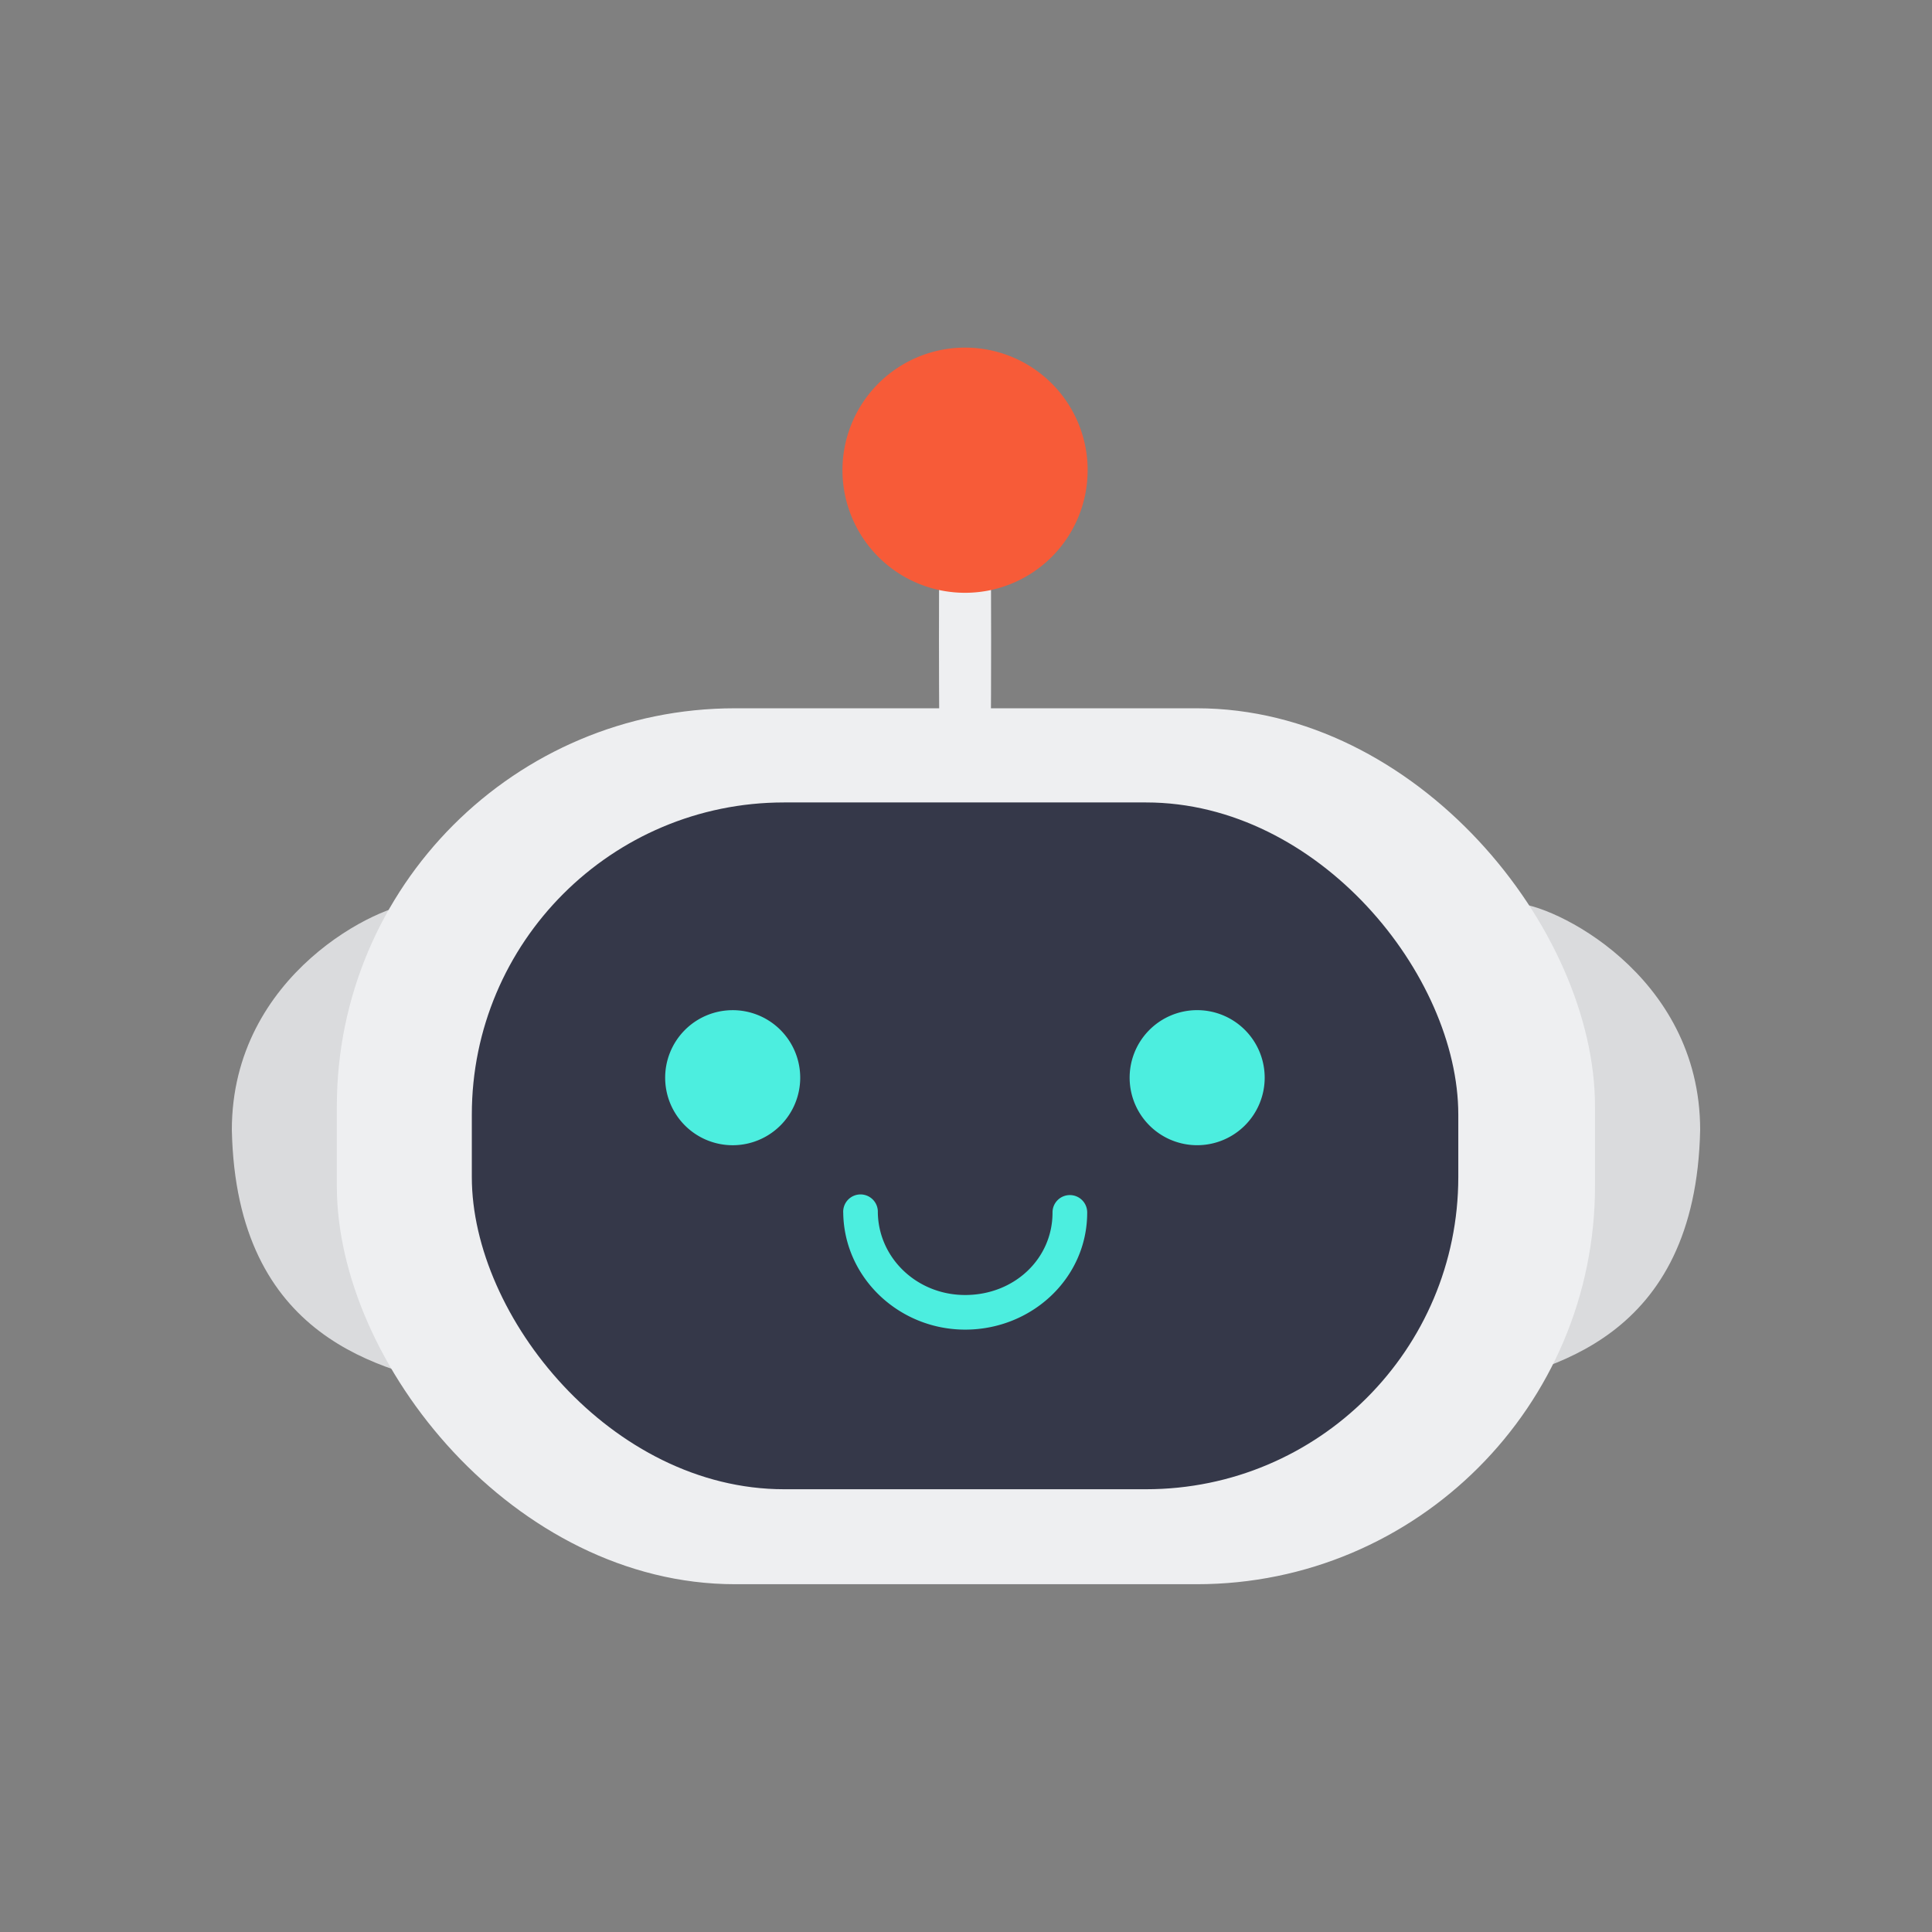 <?xml version="1.0" encoding="UTF-8" standalone="no"?>
<!-- Created with Inkscape (http://www.inkscape.org/) -->

<svg
   xmlns:dc="http://purl.org/dc/elements/1.1/"
   xmlns:cc="http://creativecommons.org/ns#"
   xmlns:rdf="http://www.w3.org/1999/02/22-rdf-syntax-ns#"
   xmlns:svg="http://www.w3.org/2000/svg"
   xmlns="http://www.w3.org/2000/svg"
   xmlns:sodipodi="http://sodipodi.sourceforge.net/DTD/sodipodi-0.dtd"
   xmlns:inkscape="http://www.inkscape.org/namespaces/inkscape"
   width="500"
   height="500"
   viewBox="0 0 132.292 132.292"
   version="1.1"
   id="svg8"
   inkscape:version="0.92.4 (5da689c313, 2019-01-14)"
   sodipodi:docname="default.svg">
  <rect x="0" y="0" width="132.292" height="132.292" fill="#808080" stroke="none"/>
  <defs
     id="defs2">
    <inkscape:perspective
       id="perspective857"
       inkscape:persp3d-origin="66.14583 : 44.097223 : 1"
       inkscape:vp_z="132.29166 : 66.145835 : 1"
       inkscape:vp_y="0 : 1000 : 0"
       inkscape:vp_x="0 : 66.145835 : 1"
       sodipodi:type="inkscape:persp3d" />
  </defs>
  <sodipodi:namedview
     id="base"
     pagecolor="#ffffff"
     bordercolor="#a52828"
     borderopacity="1"
     inkscape:pageopacity="0.0"
     inkscape:pageshadow="2"
     inkscape:zoom="1.4"
     inkscape:cx="157.57685"
     inkscape:cy="223.32199"
     inkscape:document-units="px"
     inkscape:current-layer="layer1"
     showgrid="false"
     units="px"
     borderlayer="false"
     inkscape:pagecheckerboard="false"
     inkscape:window-width="1920"
     inkscape:window-height="1017"
     inkscape:window-x="-8"
     inkscape:window-y="-8"
     inkscape:window-maximized="1"
     showguides="true"
     inkscape:guide-bbox="true"
     inkscape:measure-start="249.821,63.0357"
     inkscape:measure-end="249.821,0">
    <sodipodi:guide
       position="9.588,66.183"
       orientation="0,1"
       id="guide859"
       inkscape:locked="false" />
    <sodipodi:guide
       position="66.146,14.717"
       orientation="1,0"
       id="guide863"
       inkscape:locked="false" />
    <sodipodi:guide
       position="91.281,132.292"
       orientation="0,1"
       id="guide865"
       inkscape:locked="false" />
    <sodipodi:guide
       position="4.943e-007,86.759"
       orientation="1,0"
       id="guide867"
       inkscape:locked="false" />
  </sodipodi:namedview>
  <g
     inkscape:label="Capa 1"
     inkscape:groupmode="layer"
     id="layer1"
     transform="translate(0,-164.708)">
    <path
       style="opacity:1;fill:#ffffff;fill-opacity:0;fill-rule:nonzero;stroke:none;stroke-width:0.265;stroke-linecap:butt;stroke-linejoin:miter;stroke-miterlimit:1.414;stroke-dasharray:none;stroke-opacity:1;paint-order:markers stroke fill"
       d="M 0,164.708 V 297 H 132.292 V 164.708 Z"
       id="rect815"
       inkscape:connector-curvature="0" />
    <g
       transform="translate(-159.69,-14.57)"
       id="layer1-7"
       inkscape:label="Capa 1">
      <path
         inkscape:label="rect815-5-rojo"
         inkscape:connector-curvature="0"
         id="rect815-5-0"
         d="M 15.875,180.583 V 281.125 H 116.417 V 180.583 Z"
         style="display:none;opacity:1;fill:#e73535;fill-opacity:1;fill-rule:nonzero;stroke:none;stroke-width:0.265;stroke-linecap:butt;stroke-linejoin:miter;stroke-miterlimit:1.414;stroke-dasharray:none;stroke-opacity:1;paint-order:markers stroke fill" />
      <path
         inkscape:label="boca2"
         sodipodi:nodetypes="csc"
         inkscape:connector-curvature="0"
         id="path899"
         d="m 70.903,233.384 c -4e-6,2.538 -2.079,4.6 -4.654,4.618 -2.576,0.018 -4.683,-2.016 -4.719,-4.554"
         style="display:none;opacity:1;fill:#4ceedf;fill-opacity:1;fill-rule:nonzero;stroke:none;stroke-width:1.058;stroke-linecap:round;stroke-linejoin:miter;stroke-miterlimit:1.414;stroke-dasharray:none;stroke-opacity:1;paint-order:markers stroke fill" />
      <rect
         inkscape:label="base-antena"
         rx="2.032"
         ry="1.536"
         y="213.278"
         x="62.682"
         height="3.071"
         width="6.945"
         id="rect922"
         style="display:none;opacity:1;fill:#eeeff1;fill-opacity:1;fill-rule:nonzero;stroke:none;stroke-width:1.058;stroke-linecap:round;stroke-linejoin:miter;stroke-miterlimit:1.414;stroke-dasharray:none;stroke-opacity:1;paint-order:markers stroke fill" />
      <path
         inkscape:label="plantilla-logo-trazo"
         d="m -111.125,68.714 a 35.28,35.28 0 0 1 -35.033,35.279 35.28,35.28 0 0 1 -35.523,-34.786 35.28,35.28 0 0 1 34.536,-35.765 35.28,35.28 0 0 1 36.006,34.286"
         sodipodi:open="true"
         sodipodi:end="6.2552251"
         sodipodi:start="0"
         sodipodi:ry="35.279575"
         sodipodi:rx="35.279575"
         sodipodi:cy="68.714455"
         sodipodi:cx="-146.40477"
         sodipodi:type="arc"
         id="path978-31-3-7-2"
         style="display:none;opacity:0.341;fill:none;fill-opacity:1;fill-rule:nonzero;stroke:#91379a;stroke-width:14.023;stroke-linecap:round;stroke-linejoin:miter;stroke-miterlimit:1.414;stroke-dasharray:none;stroke-opacity:1;paint-order:markers stroke fill" />
      <g
         style="stroke-width:0.558"
         transform="matrix(1.792,0,0,1.792,346.029,124.506)"
         id="g1142">
        <path
           style="display:inline;opacity:1;fill:#dadbdd;fill-opacity:1;fill-rule:nonzero;stroke:none;stroke-width:0.591;stroke-linecap:round;stroke-linejoin:miter;stroke-miterlimit:1.414;stroke-dasharray:none;stroke-opacity:1;paint-order:markers stroke fill"
           d="m -39.019,73.743 c -0.17,8.041 -5.798,9.181 -8.89,9.867 -7.549,-2.098 -1.26,-18.264 1.824,-18.526 1.357,-0.014 7.067,2.684 7.066,8.659 z"
           id="rect922-7-71-9-9-0"
           inkscape:connector-curvature="0"
           sodipodi:nodetypes="cccc" />
        <path
           style="display:inline;opacity:1;fill:#dadbdd;fill-opacity:1;fill-rule:nonzero;stroke:none;stroke-width:0.591;stroke-linecap:round;stroke-linejoin:miter;stroke-miterlimit:1.414;stroke-dasharray:none;stroke-opacity:1;paint-order:markers stroke fill"
           d="m -95.125,73.743 c 0.17,8.041 5.798,9.181 8.89,9.867 7.549,-2.098 1.26,-18.264 -1.824,-18.526 -1.357,-0.014 -7.067,2.684 -7.066,8.659 z"
           id="rect922-7-0-04-1-7-3"
           inkscape:connector-curvature="0"
           sodipodi:nodetypes="cccc" />
        <rect
           style="opacity:1;fill:#eeeff1;fill-opacity:1;fill-rule:nonzero;stroke:none;stroke-width:0.591;stroke-linecap:round;stroke-linejoin:miter;stroke-miterlimit:1.414;stroke-dasharray:none;stroke-opacity:1;paint-order:markers stroke fill"
           id="rect920-4-1-0-1"
           width="1.993"
           height="10.695"
           x="-68.105"
           y="49.68"
           rx="0.047"
           ry="10.695" />
        <rect
           style="opacity:1;fill:#eeeff1;fill-opacity:1;fill-rule:nonzero;stroke:none;stroke-width:0.148;stroke-linecap:butt;stroke-linejoin:miter;stroke-miterlimit:1.414;stroke-dasharray:none;stroke-opacity:1;paint-order:markers stroke fill"
           id="rect829-6-31-9-9-5"
           width="48.076"
           height="33.47"
           x="-91.113"
           y="57.629"
           ry="15.214" />
        <rect
           style="opacity:1;fill:#353849;fill-opacity:1;fill-rule:nonzero;stroke:none;stroke-width:0.148;stroke-linecap:butt;stroke-linejoin:miter;stroke-miterlimit:1.414;stroke-dasharray:none;stroke-opacity:1;paint-order:markers stroke fill"
           id="rect829-6-9-7-3"
           width="37.694"
           height="26.243"
           x="-85.955"
           y="61.227"
           ry="11.929" />
        <path
           style="opacity:1;fill:#f75b38;fill-opacity:1;fill-rule:nonzero;stroke:none;stroke-width:0.591;stroke-linecap:round;stroke-linejoin:miter;stroke-miterlimit:1.414;stroke-dasharray:none;stroke-opacity:1;paint-order:markers stroke fill"
           id="path924-79-3-0-7"
           sodipodi:type="arc"
           sodipodi:cx="-67.108574"
           sodipodi:cy="48.532265"
           sodipodi:rx="4.6842313"
           sodipodi:ry="4.6842313"
           sodipodi:start="0"
           sodipodi:end="6.2552251"
           sodipodi:open="true"
           d="m -62.424,48.532 a 4.684,4.684 0 0 1 -4.651,4.684 4.684,4.684 0 0 1 -4.717,-4.619 4.684,4.684 0 0 1 4.586,-4.749 4.684,4.684 0 0 1 4.781,4.552" />
        <g
           style="stroke-width:0.558"
           id="g1084-6"
           transform="translate(118.853,-22.323)">
          <path
             d="m -192.26,94.068 a 2.58,2.58 0 0 1 -2.562,2.58 2.58,2.58 0 0 1 -2.598,-2.544 2.58,2.58 0 0 1 2.526,-2.616 2.58,2.58 0 0 1 2.633,2.508"
             sodipodi:open="true"
             sodipodi:end="6.2552251"
             sodipodi:start="0"
             sodipodi:ry="2.5802572"
             sodipodi:rx="2.5802572"
             sodipodi:cy="94.067604"
             sodipodi:cx="-194.83983"
             sodipodi:type="arc"
             id="path875-9-5-3-5-2-2"
             style="opacity:1;fill:#4ceedf;fill-opacity:1;fill-rule:nonzero;stroke:none;stroke-width:0.148;stroke-linecap:butt;stroke-linejoin:miter;stroke-miterlimit:1.414;stroke-dasharray:none;stroke-opacity:1;paint-order:markers stroke fill" />
          <path
             d="m -174.512,94.067 a 2.58,2.58 0 0 1 -2.562,2.58 2.58,2.58 0 0 1 -2.598,-2.544 2.58,2.58 0 0 1 2.526,-2.616 2.58,2.58 0 0 1 2.633,2.508"
             sodipodi:open="true"
             sodipodi:end="6.2552251"
             sodipodi:start="0"
             sodipodi:ry="2.5802572"
             sodipodi:rx="2.5802572"
             sodipodi:cy="94.067474"
             sodipodi:cx="-177.09245"
             sodipodi:type="arc"
             id="path875-0-89-9-4-3-2-8"
             style="opacity:1;fill:#4ceedf;fill-opacity:1;fill-rule:nonzero;stroke:none;stroke-width:0.148;stroke-linecap:butt;stroke-linejoin:miter;stroke-miterlimit:1.414;stroke-dasharray:none;stroke-opacity:1;paint-order:markers stroke fill" />
          <path
             inkscape:connector-curvature="0"
             id="path991-6-6"
             d="m -181.967,98.553 a 0.662,0.662 0 0 0 -0.652,0.672 c 0,1.754 -1.449,3.134 -3.314,3.146 -1.854,0.013 -3.336,-1.403 -3.361,-3.156 a 0.662,0.662 0 1 0 -1.322,0.02 c 0.036,2.491 2.152,4.476 4.693,4.459 2.531,-0.017 4.629,-1.978 4.629,-4.469 a 0.662,0.662 0 0 0 -0.672,-0.672 z"
             style="color:#000000;font-style:normal;font-variant:normal;font-weight:normal;font-stretch:normal;font-size:medium;line-height:normal;font-family:sans-serif;font-variant-ligatures:normal;font-variant-position:normal;font-variant-caps:normal;font-variant-numeric:normal;font-variant-alternates:normal;font-feature-settings:normal;text-indent:0;text-align:start;text-decoration:none;text-decoration-line:none;text-decoration-style:solid;text-decoration-color:#000000;letter-spacing:normal;word-spacing:normal;text-transform:none;writing-mode:lr-tb;direction:ltr;text-orientation:mixed;dominant-baseline:auto;baseline-shift:baseline;text-anchor:start;white-space:normal;shape-padding:0;clip-rule:nonzero;display:inline;overflow:visible;visibility:visible;opacity:1;isolation:auto;mix-blend-mode:normal;color-interpolation:sRGB;color-interpolation-filters:linearRGB;solid-color:#000000;solid-opacity:1;vector-effect:none;fill:#4ceedf;fill-opacity:1;fill-rule:nonzero;stroke:none;stroke-width:0.738;stroke-linecap:round;stroke-linejoin:miter;stroke-miterlimit:1.414;stroke-dasharray:none;stroke-dashoffset:0;stroke-opacity:1;paint-order:markers fill stroke;color-rendering:auto;image-rendering:auto;shape-rendering:auto;text-rendering:auto;enable-background:accumulate" />
        </g>
      </g>
      <path
         inkscape:label="plantilla-icono-trazo"
         d="M -29.732,69.633 A 35.28,35.28 0 0 1 -64.765,104.912 35.28,35.28 0 0 1 -100.288,70.127 35.28,35.28 0 0 1 -65.752,34.362 35.28,35.28 0 0 1 -29.746,68.647"
         sodipodi:open="true"
         sodipodi:end="6.2552251"
         sodipodi:start="0"
         sodipodi:ry="35.279575"
         sodipodi:rx="35.279575"
         sodipodi:cy="69.633438"
         sodipodi:cx="-65.011902"
         sodipodi:type="arc"
         id="path978-31-3-7-2-3"
         style="display:none;opacity:0.341;fill:none;fill-opacity:1;fill-rule:nonzero;stroke:#91379a;stroke-width:14.023;stroke-linecap:round;stroke-linejoin:miter;stroke-miterlimit:1.414;stroke-dasharray:none;stroke-opacity:1;paint-order:markers stroke fill" />
      <g
         id="g1274-6-0-2"
         transform="translate(-170.859,95.094)">
        <g
           transform="translate(-81.322,193.516)"
           id="g1142-2-3-01-7-2" />
      </g>
    </g>
  </g>
</svg>

